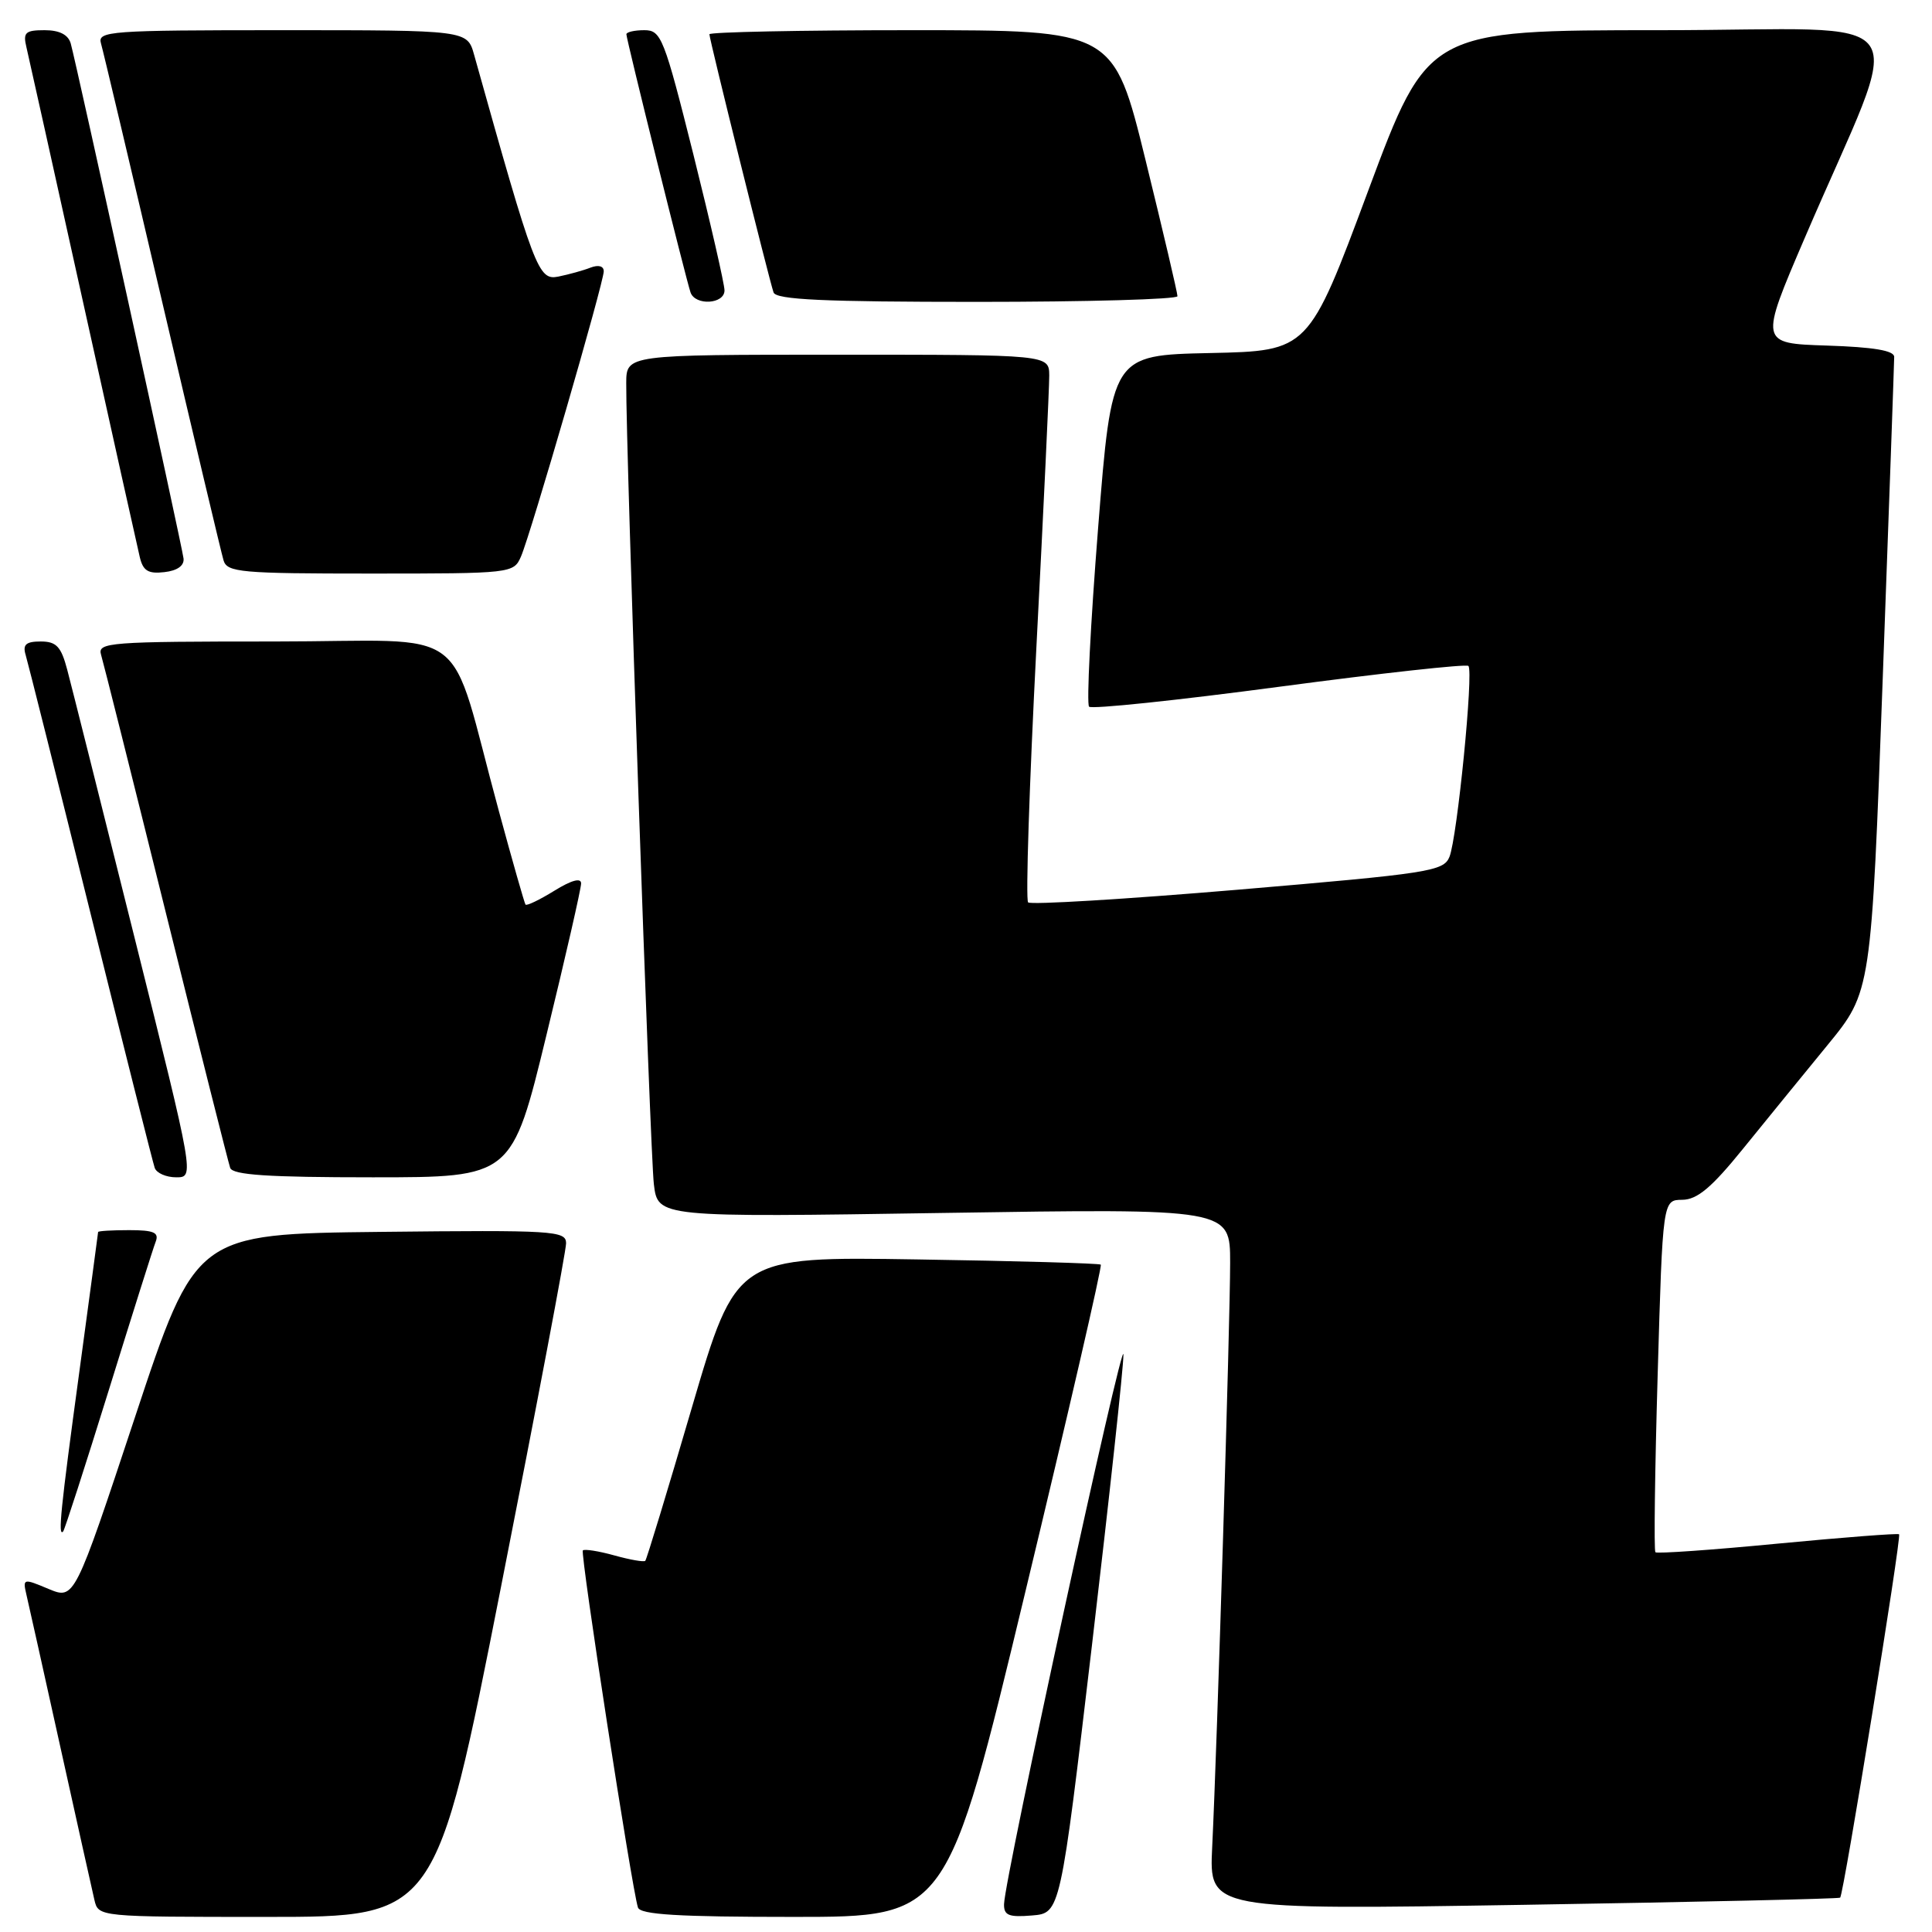 <?xml version="1.0" encoding="UTF-8" standalone="no"?>
<!DOCTYPE svg PUBLIC "-//W3C//DTD SVG 1.1//EN" "http://www.w3.org/Graphics/SVG/1.1/DTD/svg11.dtd" >
<svg xmlns="http://www.w3.org/2000/svg" xmlns:xlink="http://www.w3.org/1999/xlink" version="1.1" viewBox="0 0 256 256">
 <g >
 <path fill="currentColor"
d=" M 66.39 210.25 C 71.14 186.19 75.02 165.70 75.01 164.73 C 75.00 163.08 73.35 162.98 50.46 163.23 C 25.93 163.50 25.93 163.50 17.90 187.74 C 9.87 211.97 9.87 211.97 6.43 210.54 C 3.08 209.13 3.00 209.15 3.50 211.30 C 3.79 212.51 5.81 221.60 8.00 231.50 C 10.19 241.40 12.22 250.51 12.51 251.75 C 13.04 254.00 13.04 254.00 35.40 254.00 C 57.77 254.00 57.77 254.00 66.39 210.25 Z  M 135.86 210.94 C 141.56 187.26 146.06 167.74 145.86 167.57 C 145.66 167.40 134.71 167.08 121.52 166.88 C 97.55 166.50 97.55 166.50 91.68 186.50 C 88.46 197.50 85.68 206.65 85.50 206.82 C 85.33 207.00 83.48 206.68 81.40 206.10 C 79.32 205.52 77.44 205.23 77.23 205.44 C 76.86 205.80 83.72 250.23 84.53 252.75 C 84.84 253.70 89.88 254.00 105.22 254.00 C 125.51 254.00 125.51 254.00 135.86 210.94 Z  M 144.69 218.00 C 146.99 198.47 148.87 181.15 148.86 179.50 C 148.84 176.52 133.12 248.85 133.04 252.31 C 133.01 253.80 133.67 254.07 136.75 253.81 C 140.50 253.50 140.50 253.50 144.69 218.00 Z  M 243.83 251.45 C 244.29 251.06 251.98 203.65 251.64 203.30 C 251.49 203.15 244.24 203.71 235.54 204.54 C 226.84 205.38 219.56 205.89 219.35 205.68 C 219.14 205.48 219.28 194.89 219.65 182.15 C 220.32 159.00 220.32 159.00 222.91 158.98 C 224.89 158.96 226.79 157.37 230.95 152.23 C 233.95 148.53 239.00 142.33 242.18 138.45 C 247.95 131.40 247.95 131.40 249.47 89.95 C 250.31 67.15 250.99 47.95 250.99 47.29 C 251.00 46.45 248.25 45.99 242.07 45.79 C 233.14 45.50 233.14 45.50 239.15 31.50 C 252.52 0.32 255.07 4.00 220.07 4.00 C 189.22 4.00 189.22 4.00 181.30 25.25 C 173.39 46.50 173.39 46.50 160.35 46.78 C 147.32 47.06 147.32 47.06 145.50 70.03 C 144.50 82.67 143.96 93.29 144.31 93.64 C 144.66 93.99 155.99 92.80 169.50 91.00 C 183.01 89.20 194.29 87.96 194.57 88.24 C 195.28 88.94 193.09 111.00 192.06 113.54 C 191.29 115.45 189.36 115.74 164.04 117.89 C 149.09 119.15 136.57 119.91 136.23 119.57 C 135.89 119.22 136.39 103.99 137.33 85.72 C 138.28 67.45 139.04 51.26 139.03 49.75 C 139.00 47.00 139.00 47.00 111.00 47.00 C 83.00 47.00 83.00 47.00 82.98 50.75 C 82.92 59.36 86.15 152.86 86.64 156.91 C 87.17 161.31 87.17 161.31 125.08 160.72 C 163.00 160.13 163.00 160.13 163.00 167.31 C 163.00 175.09 161.28 231.26 160.62 244.78 C 160.22 253.07 160.22 253.07 201.86 252.40 C 224.76 252.03 243.65 251.60 243.83 251.45 Z  M 14.39 184.28 C 17.50 174.26 20.30 165.37 20.63 164.53 C 21.10 163.31 20.38 163.00 17.11 163.00 C 14.85 163.00 13.00 163.11 13.00 163.25 C 12.99 163.39 11.87 171.76 10.50 181.86 C 8.03 200.00 7.65 203.73 8.37 202.92 C 8.57 202.69 11.28 194.30 14.39 184.28 Z  M 17.83 124.25 C 13.47 106.79 9.46 90.81 8.91 88.75 C 8.10 85.67 7.47 85.00 5.39 85.00 C 3.45 85.00 2.99 85.41 3.39 86.75 C 3.68 87.71 7.55 103.12 11.99 121.00 C 16.43 138.88 20.26 154.06 20.50 154.75 C 20.74 155.44 22.02 156.00 23.35 156.00 C 25.76 156.00 25.76 156.00 17.83 124.25 Z  M 72.41 137.14 C 74.94 126.77 77.00 117.74 77.00 117.06 C 77.00 116.28 75.73 116.62 73.45 118.03 C 71.49 119.24 69.78 120.06 69.63 119.86 C 69.49 119.66 67.90 114.10 66.11 107.50 C 59.17 82.04 63.09 85.00 36.36 85.00 C 14.45 85.00 12.90 85.12 13.39 86.75 C 13.68 87.71 17.55 103.12 21.99 121.00 C 26.43 138.88 30.26 154.06 30.50 154.75 C 30.83 155.69 35.53 156.00 49.38 156.00 C 67.83 156.00 67.83 156.00 72.41 137.14 Z  M 24.32 74.00 C 24.10 72.24 10.10 8.32 9.37 5.75 C 9.03 4.59 7.87 4.00 5.91 4.00 C 3.36 4.00 3.03 4.30 3.50 6.25 C 3.79 7.49 7.17 22.67 11.00 40.00 C 14.83 57.33 18.22 72.54 18.52 73.81 C 18.95 75.64 19.64 76.06 21.78 75.81 C 23.50 75.62 24.43 74.95 24.32 74.00 Z  M 69.03 73.75 C 70.32 70.79 80.00 37.44 80.00 35.95 C 80.00 35.25 79.30 35.06 78.25 35.46 C 77.29 35.84 75.36 36.37 73.98 36.65 C 71.33 37.18 70.84 35.89 62.82 7.25 C 61.91 4.00 61.91 4.00 37.39 4.00 C 14.50 4.00 12.90 4.12 13.38 5.75 C 13.66 6.71 17.31 22.12 21.49 40.00 C 25.67 57.88 29.33 73.29 29.62 74.25 C 30.09 75.84 31.90 76.00 49.09 76.00 C 67.79 76.00 68.06 75.97 69.03 73.75 Z  M 96.00 38.48 C 96.00 37.64 94.14 29.54 91.88 20.48 C 87.99 4.96 87.61 4.00 85.38 4.00 C 84.07 4.00 83.00 4.25 83.00 4.54 C 83.00 5.23 90.91 37.05 91.50 38.75 C 92.13 40.54 96.00 40.31 96.00 38.48 Z  M 156.02 39.25 C 156.03 38.84 154.13 30.74 151.80 21.25 C 147.56 4.00 147.56 4.00 120.78 4.00 C 106.05 4.00 94.00 4.25 94.00 4.54 C 94.00 5.23 101.91 37.05 102.50 38.75 C 102.84 39.71 109.14 40.00 129.47 40.00 C 144.06 40.00 156.01 39.66 156.02 39.25 Z "/>
</g>
</svg>